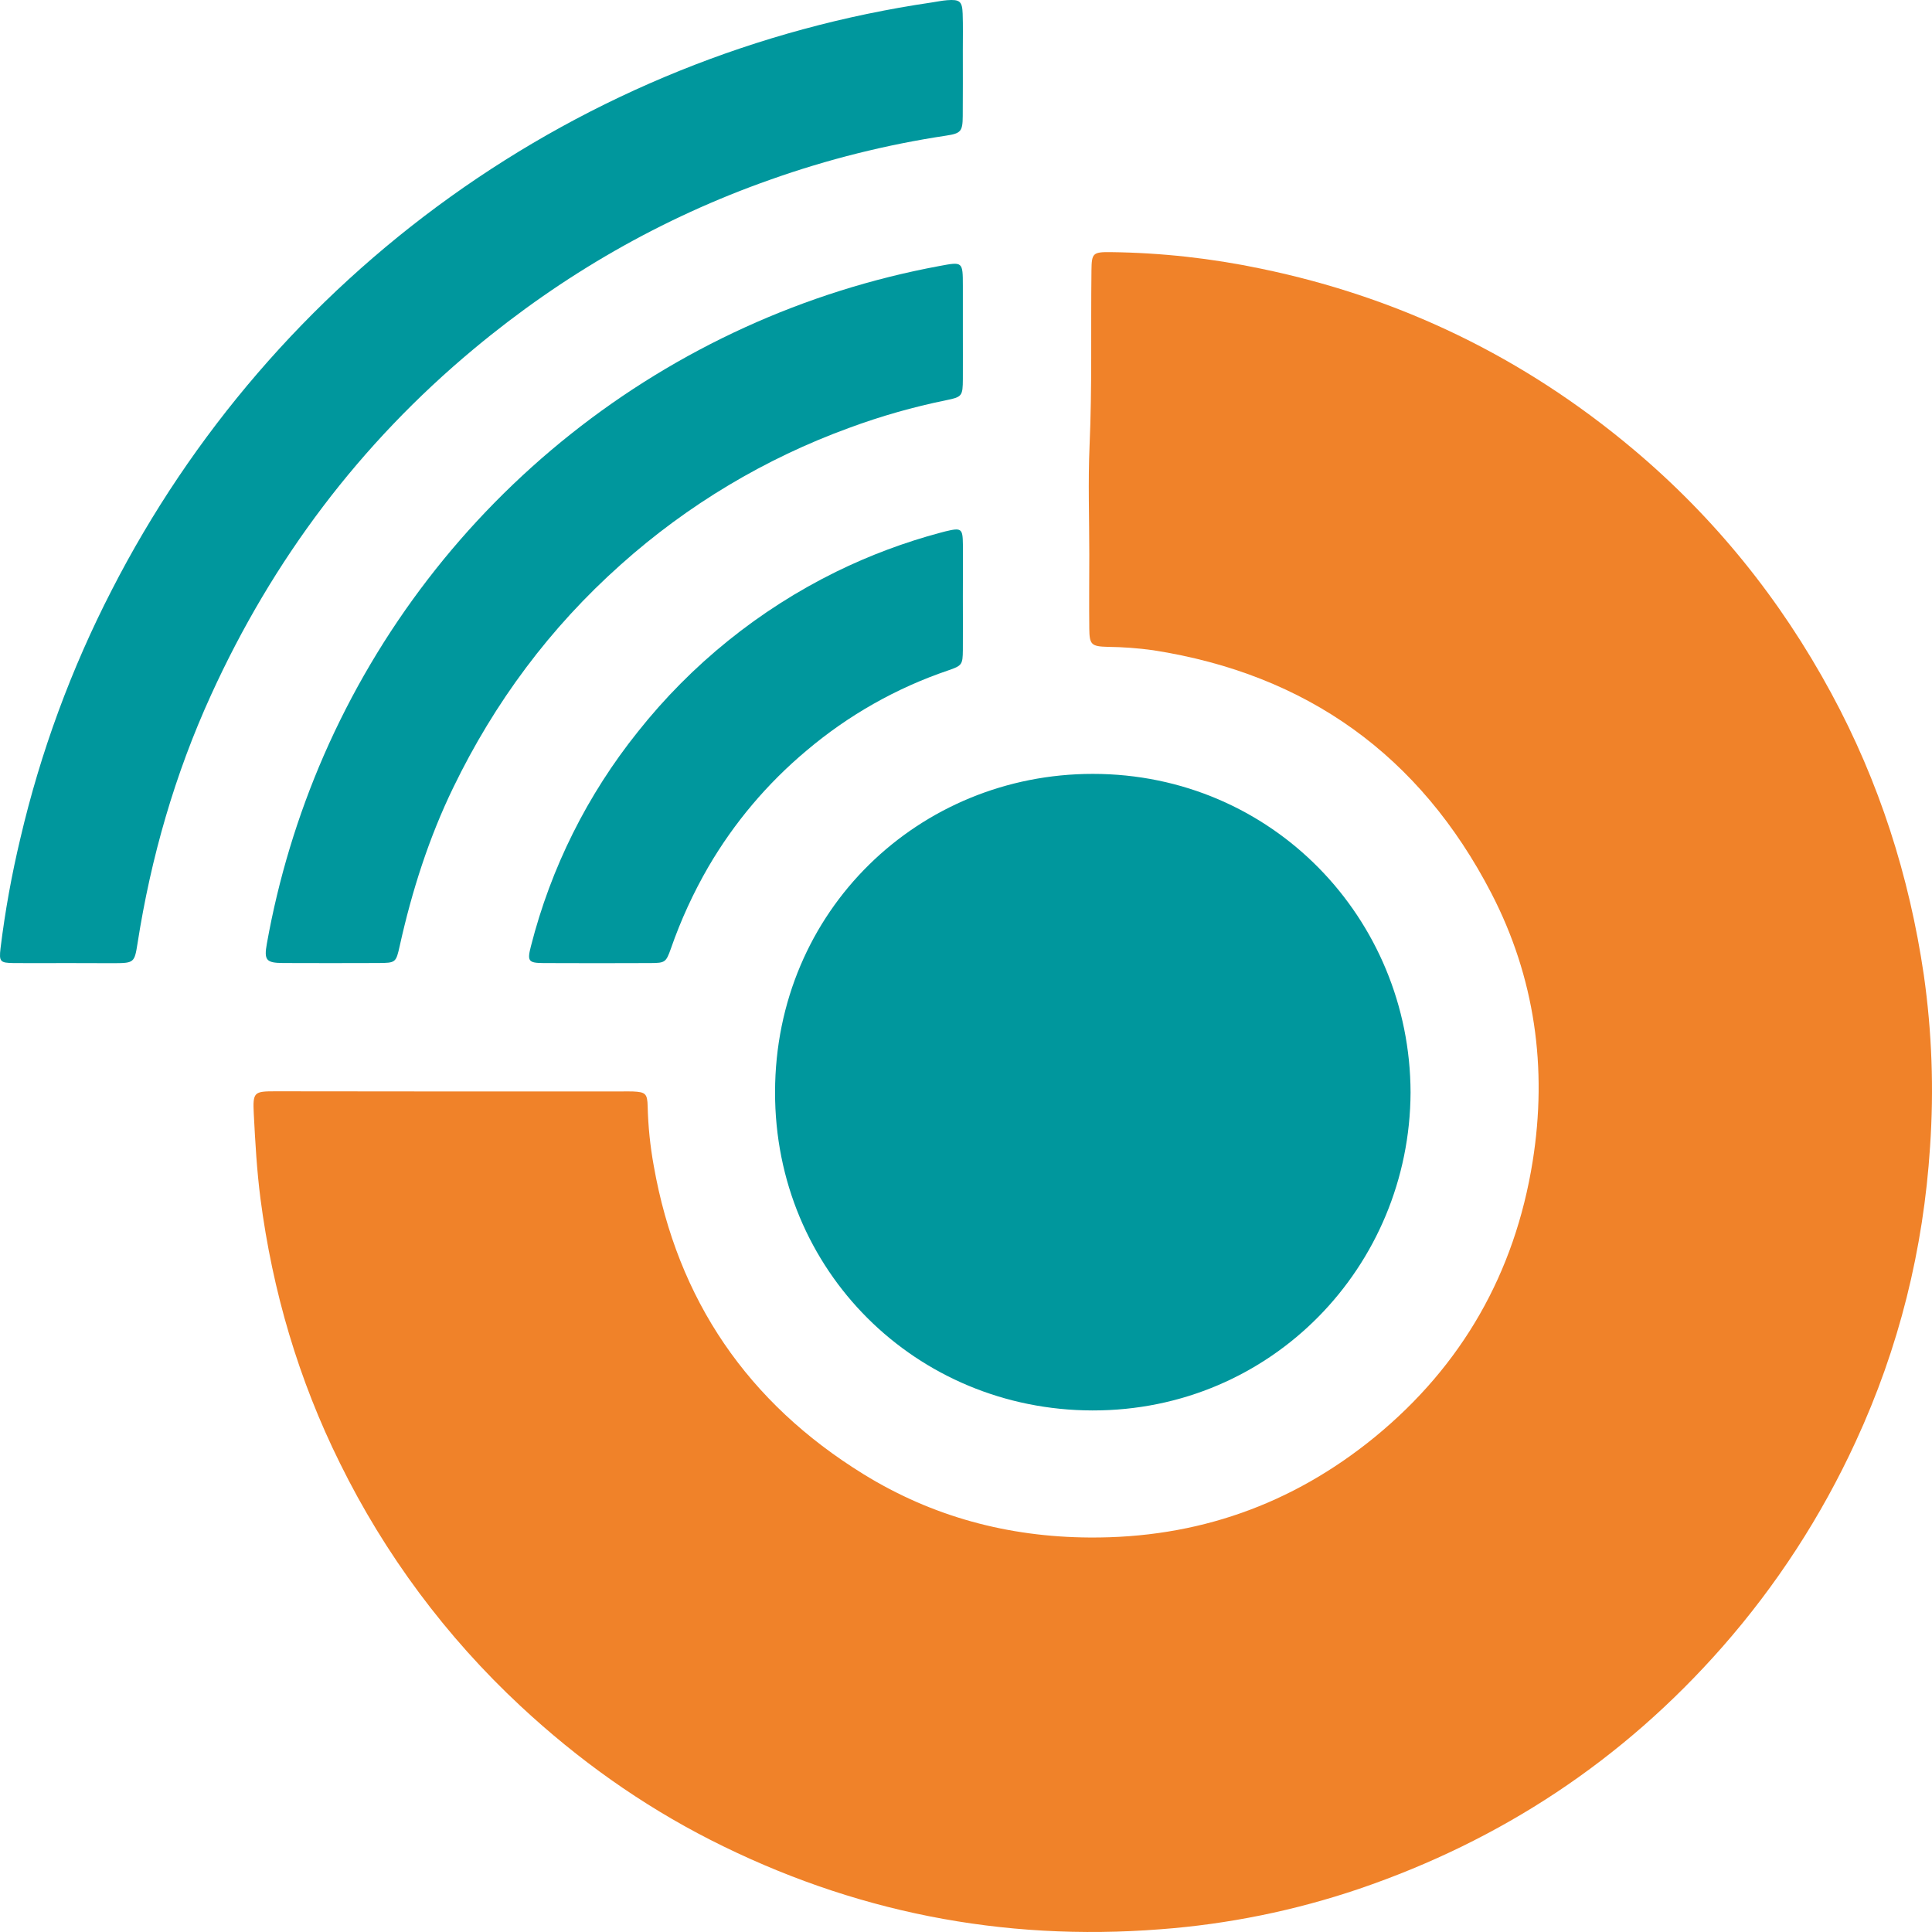 <svg width="48" height="48" viewBox="0 0 48 48" fill="none" xmlns="http://www.w3.org/2000/svg">
<path d="M11.22 27.117H15.409C15.514 27.117 15.618 27.113 15.723 27.117C16.036 27.131 16.084 27.169 16.091 27.489C16.103 27.985 16.154 28.48 16.243 28.968C16.831 32.301 18.583 34.854 21.451 36.624C23.166 37.683 25.047 38.186 27.07 38.199C29.738 38.217 32.1 37.384 34.157 35.703C36.324 33.927 37.634 31.63 38.078 28.857C38.45 26.53 38.133 24.281 37.052 22.192C35.281 18.773 32.471 16.749 28.651 16.155C28.277 16.103 27.899 16.075 27.521 16.071C27.114 16.061 27.067 16.016 27.063 15.617C27.056 15.003 27.063 14.389 27.063 13.774C27.063 12.872 27.031 11.97 27.07 11.068C27.134 9.618 27.099 8.169 27.117 6.719C27.122 6.291 27.15 6.259 27.596 6.264C28.849 6.279 30.098 6.417 31.324 6.674C34.78 7.387 37.86 8.88 40.565 11.151C42.596 12.856 44.235 14.888 45.499 17.226C46.687 19.422 47.435 21.759 47.797 24.225C47.998 25.637 48.05 27.065 47.952 28.487C47.787 31.04 47.181 33.489 46.104 35.817C45.251 37.671 44.134 39.391 42.787 40.923C40.315 43.734 37.299 45.723 33.766 46.928C32.17 47.469 30.513 47.806 28.832 47.932C24.897 48.24 21.171 47.501 17.655 45.714C15.924 44.833 14.358 43.714 12.933 42.387C11.084 40.666 9.564 38.622 8.447 36.355C7.416 34.277 6.77 32.077 6.471 29.779C6.381 29.081 6.341 28.375 6.305 27.671C6.278 27.133 6.312 27.113 6.837 27.113C8.297 27.114 9.758 27.116 11.22 27.117Z" fill="#F08229"/>
<path d="M35.045 27.142C35.026 31.462 31.593 35.051 27.14 35.042C22.771 35.034 19.247 31.581 19.256 27.128C19.264 22.615 22.841 19.225 27.154 19.227C31.609 19.229 35.034 22.823 35.045 27.142Z" fill="#00979D"/>
<path d="M1.63 23.927C1.199 23.927 0.768 23.932 0.338 23.927C0.003 23.922 -0.025 23.893 0.013 23.561C0.126 22.64 0.291 21.727 0.507 20.825C1.007 18.686 1.769 16.616 2.775 14.663C4.763 10.78 7.648 7.429 11.191 4.89C14.735 2.35 18.832 0.695 23.144 0.062C23.273 0.043 23.401 0.015 23.531 0.005C23.844 -0.019 23.907 0.033 23.917 0.341C23.928 0.641 23.921 0.942 23.921 1.243C23.921 1.792 23.924 2.341 23.919 2.89C23.916 3.264 23.872 3.315 23.505 3.37C22.02 3.594 20.561 3.959 19.146 4.461C16.434 5.415 13.983 6.828 11.774 8.667C8.936 11.03 6.775 13.907 5.245 17.263C4.344 19.236 3.75 21.302 3.416 23.444C3.342 23.914 3.327 23.927 2.842 23.93C2.439 23.929 2.034 23.927 1.63 23.927Z" fill="#00979D"/>
<path d="M23.922 8.202C23.922 8.607 23.924 9.012 23.922 9.417C23.919 9.837 23.904 9.863 23.509 9.943C22.69 10.11 21.885 10.339 21.101 10.629C19.01 11.39 17.083 12.543 15.424 14.027C13.664 15.595 12.288 17.448 11.262 19.565C10.655 20.817 10.235 22.134 9.933 23.492C9.837 23.921 9.834 23.923 9.388 23.926C8.605 23.929 7.822 23.929 7.039 23.926C6.612 23.924 6.555 23.856 6.631 23.44C6.919 21.83 7.395 20.26 8.048 18.761C9.412 15.639 11.519 12.899 14.185 10.781C16.85 8.663 19.993 7.23 23.339 6.609C23.92 6.5 23.921 6.497 23.922 7.104C23.922 7.47 23.922 7.836 23.922 8.202Z" fill="#00979D"/>
<path d="M23.922 14.82C23.922 15.264 23.926 15.708 23.922 16.153C23.918 16.512 23.901 16.539 23.555 16.657C22.267 17.094 21.073 17.771 20.035 18.651C19.062 19.466 18.238 20.442 17.598 21.539C17.225 22.183 16.914 22.861 16.669 23.565C16.547 23.908 16.526 23.925 16.163 23.927C15.275 23.931 14.388 23.931 13.502 23.927C13.127 23.924 13.094 23.881 13.192 23.503C13.687 21.56 14.593 19.745 15.847 18.181C17.174 16.507 18.857 15.149 20.772 14.206C21.604 13.798 22.474 13.472 23.37 13.233C23.409 13.223 23.445 13.212 23.484 13.203C23.887 13.106 23.918 13.127 23.923 13.528C23.927 13.842 23.923 14.156 23.923 14.469C23.922 14.585 23.922 14.702 23.922 14.82Z" fill="#00979D"/>
</svg>
